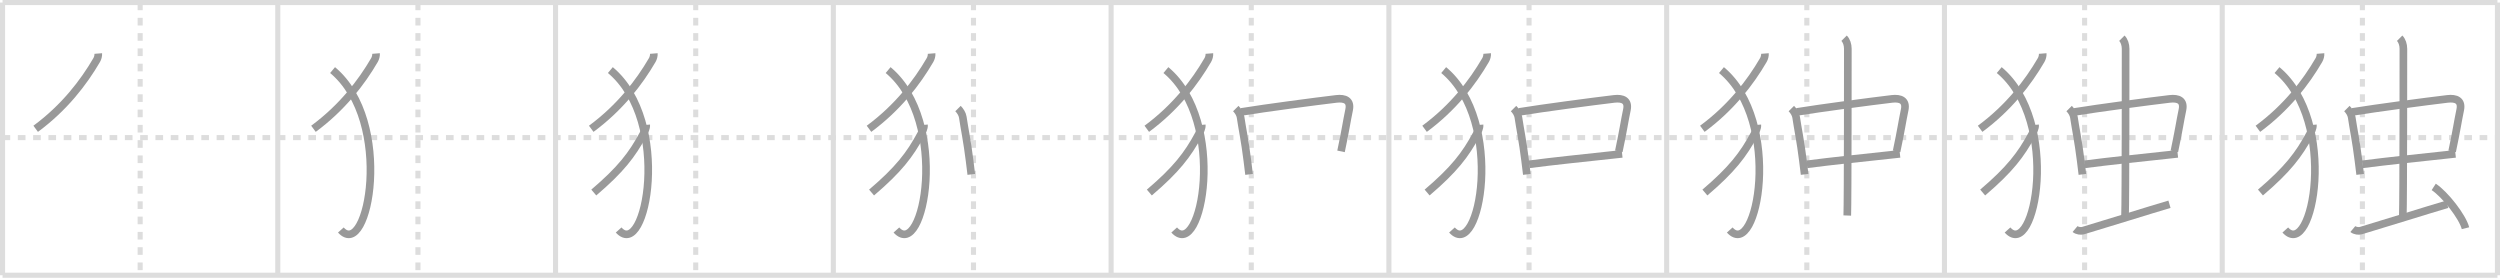 <svg width="981px" height="109px" viewBox="0 0 981 109" xmlns="http://www.w3.org/2000/svg" xmlns:xlink="http://www.w3.org/1999/xlink" xml:space="preserve" version="1.1" baseProfile="full">
<line x1="1" y1="1" x2="980" y2="1" style="stroke:#ddd;stroke-width:2"></line>
<line x1="1" y1="1" x2="1" y2="108" style="stroke:#ddd;stroke-width:2"></line>
<line x1="1" y1="108" x2="980" y2="108" style="stroke:#ddd;stroke-width:2"></line>
<line x1="980" y1="1" x2="980" y2="108" style="stroke:#ddd;stroke-width:2"></line>
<line x1="109" y1="1" x2="109" y2="108" style="stroke:#ddd;stroke-width:2"></line>
<line x1="218" y1="1" x2="218" y2="108" style="stroke:#ddd;stroke-width:2"></line>
<line x1="327" y1="1" x2="327" y2="108" style="stroke:#ddd;stroke-width:2"></line>
<line x1="436" y1="1" x2="436" y2="108" style="stroke:#ddd;stroke-width:2"></line>
<line x1="545" y1="1" x2="545" y2="108" style="stroke:#ddd;stroke-width:2"></line>
<line x1="654" y1="1" x2="654" y2="108" style="stroke:#ddd;stroke-width:2"></line>
<line x1="763" y1="1" x2="763" y2="108" style="stroke:#ddd;stroke-width:2"></line>
<line x1="872" y1="1" x2="872" y2="108" style="stroke:#ddd;stroke-width:2"></line>
<line x1="1" y1="54" x2="980" y2="54" style="stroke:#ddd;stroke-width:2;stroke-dasharray:3 3"></line>
<line x1="55" y1="1" x2="55" y2="108" style="stroke:#ddd;stroke-width:2;stroke-dasharray:3 3"></line>
<line x1="164" y1="1" x2="164" y2="108" style="stroke:#ddd;stroke-width:2;stroke-dasharray:3 3"></line>
<line x1="273" y1="1" x2="273" y2="108" style="stroke:#ddd;stroke-width:2;stroke-dasharray:3 3"></line>
<line x1="382" y1="1" x2="382" y2="108" style="stroke:#ddd;stroke-width:2;stroke-dasharray:3 3"></line>
<line x1="491" y1="1" x2="491" y2="108" style="stroke:#ddd;stroke-width:2;stroke-dasharray:3 3"></line>
<line x1="600" y1="1" x2="600" y2="108" style="stroke:#ddd;stroke-width:2;stroke-dasharray:3 3"></line>
<line x1="709" y1="1" x2="709" y2="108" style="stroke:#ddd;stroke-width:2;stroke-dasharray:3 3"></line>
<line x1="818" y1="1" x2="818" y2="108" style="stroke:#ddd;stroke-width:2;stroke-dasharray:3 3"></line>
<line x1="927" y1="1" x2="927" y2="108" style="stroke:#ddd;stroke-width:2;stroke-dasharray:3 3"></line>
<path d="M38.56,21c0.07,0.88-0.22,1.87-0.62,2.56C32.83,32.34,25.25,42.25,14.0,50.54" style="fill:none;stroke:#999;stroke-width:3"></path>

<path d="M147.56,21c0.07,0.88-0.22,1.87-0.62,2.56C141.83,32.34,134.25,42.25,123.0,50.54" style="fill:none;stroke:#999;stroke-width:3"></path>
<path d="M130.5,27.5c24.25,20.25,14,74.75,3.25,62.75" style="fill:none;stroke:#999;stroke-width:3"></path>

<path d="M256.56,21c0.07,0.88-0.22,1.87-0.62,2.56C250.83,32.34,243.25,42.25,232.0,50.54" style="fill:none;stroke:#999;stroke-width:3"></path>
<path d="M239.5,27.5c24.25,20.25,14,74.75,3.25,62.75" style="fill:none;stroke:#999;stroke-width:3"></path>
<path d="M253.57,49c0.11,1.29-0.61,2.55-1.19,3.64c-4.35,8.11-8.81,13.9-19.38,22.91" style="fill:none;stroke:#999;stroke-width:3"></path>

<path d="M365.56,21c0.07,0.88-0.22,1.87-0.62,2.56C359.83,32.34,352.25,42.25,341.0,50.54" style="fill:none;stroke:#999;stroke-width:3"></path>
<path d="M348.5,27.5c24.25,20.25,14,74.75,3.25,62.75" style="fill:none;stroke:#999;stroke-width:3"></path>
<path d="M362.57,49c0.11,1.29-0.61,2.55-1.19,3.64c-4.35,8.11-8.81,13.9-19.38,22.91" style="fill:none;stroke:#999;stroke-width:3"></path>
<path d="M375.92,42.6c0.87,0.87,1.7,2.15,1.88,3.39c0.63,4.34,1.73,9.45,2.66,17.02c0.21,1.73,0.44,3.54,0.67,5.42" style="fill:none;stroke:#999;stroke-width:3"></path>

<path d="M474.56,21c0.07,0.88-0.22,1.87-0.62,2.56C468.83,32.34,461.25,42.25,450.0,50.54" style="fill:none;stroke:#999;stroke-width:3"></path>
<path d="M457.5,27.5c24.25,20.25,14,74.75,3.25,62.75" style="fill:none;stroke:#999;stroke-width:3"></path>
<path d="M471.57,49c0.11,1.29-0.61,2.55-1.19,3.64c-4.35,8.11-8.81,13.9-19.38,22.91" style="fill:none;stroke:#999;stroke-width:3"></path>
<path d="M484.92,42.6c0.87,0.87,1.7,2.15,1.88,3.39c0.63,4.34,1.73,9.45,2.66,17.02c0.21,1.73,0.44,3.54,0.67,5.42" style="fill:none;stroke:#999;stroke-width:3"></path>
<path d="M487.04,43.92c9.5-1.54,28.99-4.12,37.34-5.11c3.37-0.4,5.79,0.6,5.01,4.31c-1.02,4.88-1.33,7.61-3.17,16.28" style="fill:none;stroke:#999;stroke-width:3"></path>

<path d="M583.56,21c0.07,0.88-0.22,1.87-0.62,2.56C577.83,32.34,570.25,42.25,559.0,50.54" style="fill:none;stroke:#999;stroke-width:3"></path>
<path d="M566.5,27.5c24.25,20.25,14,74.75,3.25,62.75" style="fill:none;stroke:#999;stroke-width:3"></path>
<path d="M580.57,49c0.11,1.29-0.61,2.55-1.19,3.64c-4.35,8.11-8.81,13.9-19.38,22.91" style="fill:none;stroke:#999;stroke-width:3"></path>
<path d="M593.92,42.6c0.87,0.87,1.7,2.15,1.88,3.39c0.63,4.34,1.73,9.45,2.66,17.02c0.21,1.73,0.44,3.54,0.67,5.42" style="fill:none;stroke:#999;stroke-width:3"></path>
<path d="M596.04,43.92c9.5-1.54,28.99-4.12,37.34-5.11c3.37-0.4,5.79,0.6,5.01,4.31c-1.02,4.88-1.33,7.61-3.17,16.28" style="fill:none;stroke:#999;stroke-width:3"></path>
<path d="M600.01,64.48c10.49-1.36,19.46-2.25,32.5-3.67c1.32-0.14,2.66-0.29,4.01-0.44" style="fill:none;stroke:#999;stroke-width:3"></path>

<path d="M692.56,21c0.07,0.88-0.22,1.87-0.62,2.56C686.83,32.34,679.25,42.25,668.0,50.54" style="fill:none;stroke:#999;stroke-width:3"></path>
<path d="M675.5,27.5c24.25,20.25,14,74.75,3.25,62.75" style="fill:none;stroke:#999;stroke-width:3"></path>
<path d="M689.57,49c0.11,1.29-0.61,2.55-1.19,3.64c-4.35,8.11-8.81,13.9-19.38,22.91" style="fill:none;stroke:#999;stroke-width:3"></path>
<path d="M702.92,42.6c0.87,0.87,1.7,2.15,1.88,3.39c0.63,4.34,1.73,9.45,2.66,17.02c0.21,1.73,0.44,3.54,0.67,5.42" style="fill:none;stroke:#999;stroke-width:3"></path>
<path d="M705.04,43.92c9.5-1.54,28.99-4.12,37.34-5.11c3.37-0.4,5.79,0.6,5.01,4.31c-1.02,4.88-1.33,7.61-3.17,16.28" style="fill:none;stroke:#999;stroke-width:3"></path>
<path d="M709.01,64.48c10.49-1.36,19.46-2.25,32.5-3.67c1.32-0.14,2.66-0.29,4.01-0.44" style="fill:none;stroke:#999;stroke-width:3"></path>
<path d="M723.62,15c0.94,0.94,1.47,2.5,1.47,4.16c0,0.92,0,59.82-0.22,65.41" style="fill:none;stroke:#999;stroke-width:3"></path>

<path d="M801.56,21c0.07,0.88-0.22,1.87-0.62,2.56C795.83,32.34,788.25,42.25,777.0,50.54" style="fill:none;stroke:#999;stroke-width:3"></path>
<path d="M784.5,27.5c24.25,20.25,14,74.75,3.25,62.75" style="fill:none;stroke:#999;stroke-width:3"></path>
<path d="M798.57,49c0.11,1.29-0.61,2.55-1.19,3.64c-4.35,8.11-8.81,13.9-19.38,22.91" style="fill:none;stroke:#999;stroke-width:3"></path>
<path d="M811.92,42.6c0.87,0.87,1.7,2.15,1.88,3.39c0.63,4.34,1.73,9.45,2.66,17.02c0.21,1.73,0.44,3.54,0.67,5.42" style="fill:none;stroke:#999;stroke-width:3"></path>
<path d="M814.04,43.92c9.5-1.54,28.99-4.12,37.34-5.11c3.37-0.4,5.79,0.6,5.01,4.31c-1.02,4.88-1.33,7.61-3.17,16.28" style="fill:none;stroke:#999;stroke-width:3"></path>
<path d="M818.01,64.48c10.49-1.36,19.46-2.25,32.5-3.67c1.32-0.14,2.66-0.29,4.01-0.44" style="fill:none;stroke:#999;stroke-width:3"></path>
<path d="M832.62,15c0.94,0.94,1.47,2.5,1.47,4.16c0,0.92,0,59.82-0.22,65.41" style="fill:none;stroke:#999;stroke-width:3"></path>
<path d="M814.25,89.88c0.82,0.69,2.32,0.86,3.12,0.62C825.0,88.25,844.12,82.25,851.3,80.15" style="fill:none;stroke:#999;stroke-width:3"></path>

<path d="M910.56,21c0.07,0.88-0.22,1.87-0.62,2.56C904.83,32.34,897.25,42.25,886.0,50.54" style="fill:none;stroke:#999;stroke-width:3"></path>
<path d="M893.5,27.5c24.25,20.25,14,74.75,3.25,62.75" style="fill:none;stroke:#999;stroke-width:3"></path>
<path d="M907.57,49c0.11,1.29-0.61,2.55-1.19,3.64c-4.35,8.11-8.81,13.9-19.38,22.91" style="fill:none;stroke:#999;stroke-width:3"></path>
<path d="M920.92,42.6c0.87,0.87,1.7,2.15,1.88,3.39c0.63,4.34,1.73,9.45,2.66,17.02c0.21,1.73,0.44,3.54,0.67,5.42" style="fill:none;stroke:#999;stroke-width:3"></path>
<path d="M923.04,43.92c9.5-1.54,28.99-4.12,37.34-5.11c3.37-0.4,5.79,0.6,5.01,4.31c-1.02,4.88-1.33,7.61-3.17,16.28" style="fill:none;stroke:#999;stroke-width:3"></path>
<path d="M927.01,64.48c10.49-1.36,19.46-2.25,32.5-3.67c1.32-0.14,2.66-0.29,4.01-0.44" style="fill:none;stroke:#999;stroke-width:3"></path>
<path d="M941.62,15c0.94,0.94,1.47,2.5,1.47,4.16c0,0.92,0,59.82-0.22,65.41" style="fill:none;stroke:#999;stroke-width:3"></path>
<path d="M923.25,89.88c0.82,0.69,2.32,0.86,3.12,0.62C934.0,88.25,953.12,82.25,960.3,80.15" style="fill:none;stroke:#999;stroke-width:3"></path>
<path d="M954.99,73.34c4.4,2.86,11.36,11.76,12.46,16.21" style="fill:none;stroke:#999;stroke-width:3"></path>

</svg>